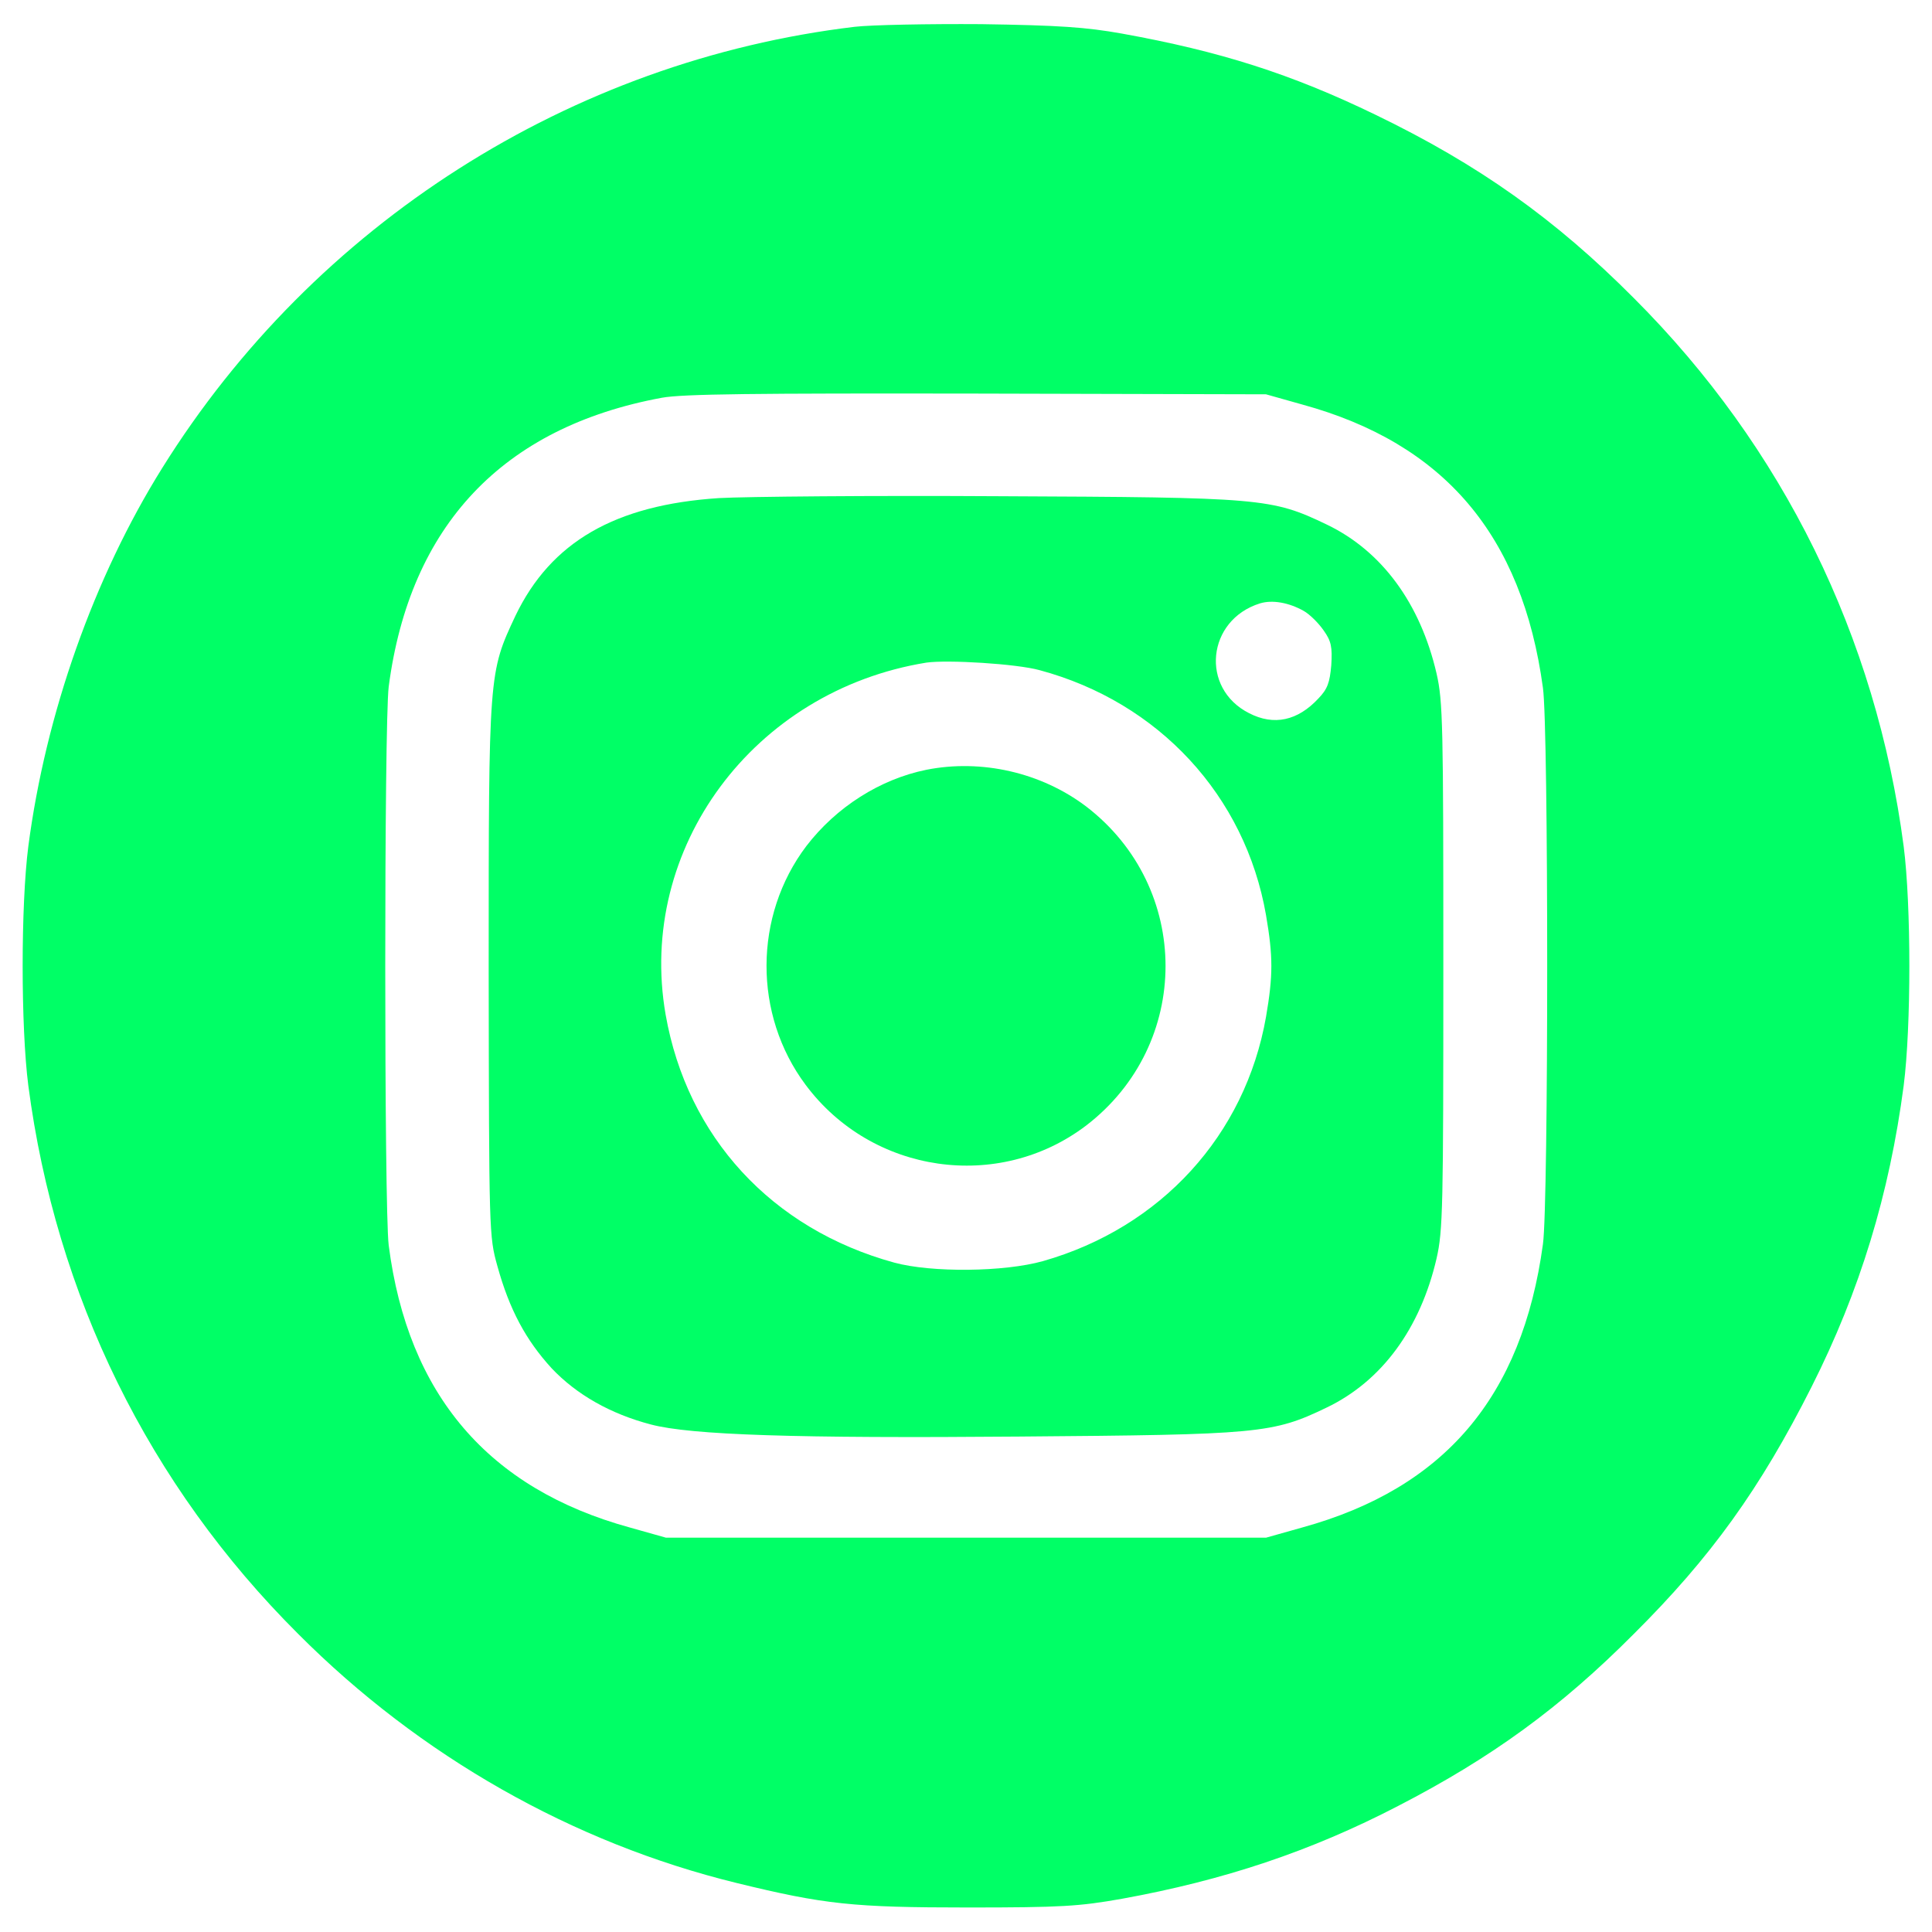 <svg width="32" height="32" viewBox="0 0 32 32" fill="none" xmlns="http://www.w3.org/2000/svg">
<g clip-path="url(#clip0_62_146)">
<path d="M14.156 0.444C9.45 1.006 5.206 3.712 2.688 7.75C1.556 9.562 0.756 11.825 0.469 14.019C0.344 14.994 0.344 17.006 0.469 17.981C0.925 21.456 2.462 24.594 4.938 27.062C6.956 29.087 9.488 30.525 12.2 31.188C13.656 31.544 14.131 31.594 16.031 31.594C17.581 31.594 17.875 31.575 18.581 31.45C20.269 31.144 21.712 30.663 23.156 29.913C24.706 29.113 25.85 28.281 27.062 27.062C28.337 25.794 29.156 24.656 30.006 22.969C30.806 21.381 31.294 19.781 31.531 17.981C31.656 17.006 31.656 14.994 31.531 14.019C31.075 10.544 29.531 7.406 27.062 4.938C25.756 3.625 24.488 2.725 22.781 1.9C21.387 1.225 20.212 0.85 18.581 0.556C17.988 0.45 17.538 0.419 16.25 0.4C15.375 0.394 14.431 0.412 14.156 0.444ZM21.569 6.7C23.919 7.344 25.212 8.863 25.556 11.394C25.65 12.056 25.65 19.944 25.556 20.606C25.212 23.137 23.925 24.65 21.569 25.3L20.969 25.469H16H11.031L10.431 25.3C8.088 24.656 6.756 23.1 6.438 20.625C6.362 20.012 6.362 11.988 6.438 11.375C6.787 8.706 8.325 7.075 10.963 6.588C11.306 6.525 12.488 6.513 16.188 6.519L20.969 6.531L21.569 6.7Z" fill="#00FF66"/>
<path d="M11.906 8.25C10.188 8.363 9.125 8.975 8.537 10.2C8.094 11.144 8.094 11.138 8.094 16.063C8.1 20.425 8.1 20.475 8.238 20.969C8.438 21.694 8.713 22.2 9.137 22.663C9.55 23.1 10.113 23.419 10.781 23.594C11.444 23.769 13.188 23.825 16.875 23.794C20.863 23.763 21.081 23.744 21.975 23.313C22.887 22.875 23.525 22.006 23.794 20.844C23.9 20.381 23.906 19.994 23.906 16C23.906 12.006 23.9 11.619 23.794 11.156C23.525 9.994 22.887 9.125 21.975 8.688C21.062 8.25 20.9 8.238 16.562 8.219C14.45 8.206 12.356 8.225 11.906 8.25ZM21.594 10.119C21.694 10.175 21.844 10.325 21.925 10.444C22.05 10.619 22.069 10.719 22.05 11.019C22.025 11.306 21.988 11.412 21.837 11.569C21.494 11.938 21.1 12.025 20.688 11.812C19.875 11.4 19.988 10.269 20.869 9.994C21.075 9.931 21.35 9.981 21.594 10.119ZM17.219 11.1C19.194 11.631 20.625 13.181 20.969 15.156C21.087 15.844 21.087 16.156 20.969 16.844C20.625 18.8 19.231 20.331 17.275 20.888C16.631 21.069 15.431 21.081 14.812 20.913C12.781 20.356 11.381 18.831 11.025 16.806C10.544 14.05 12.481 11.438 15.344 10.975C15.694 10.925 16.837 10.994 17.219 11.1Z" fill="#00FF66"/>
<path d="M15.344 12.75C14.575 12.906 13.85 13.369 13.356 14.013C12.481 15.169 12.475 16.806 13.344 17.969C14.444 19.444 16.538 19.744 17.988 18.644C19.744 17.3 19.744 14.7 17.988 13.356C17.244 12.794 16.256 12.569 15.344 12.75Z" fill="#00FF66"/>
</g>
<defs>
<clipPath id="clip0_62_146">
<rect width="32" height="32" fill="white"/>
</clipPath>
</defs>
</svg>
